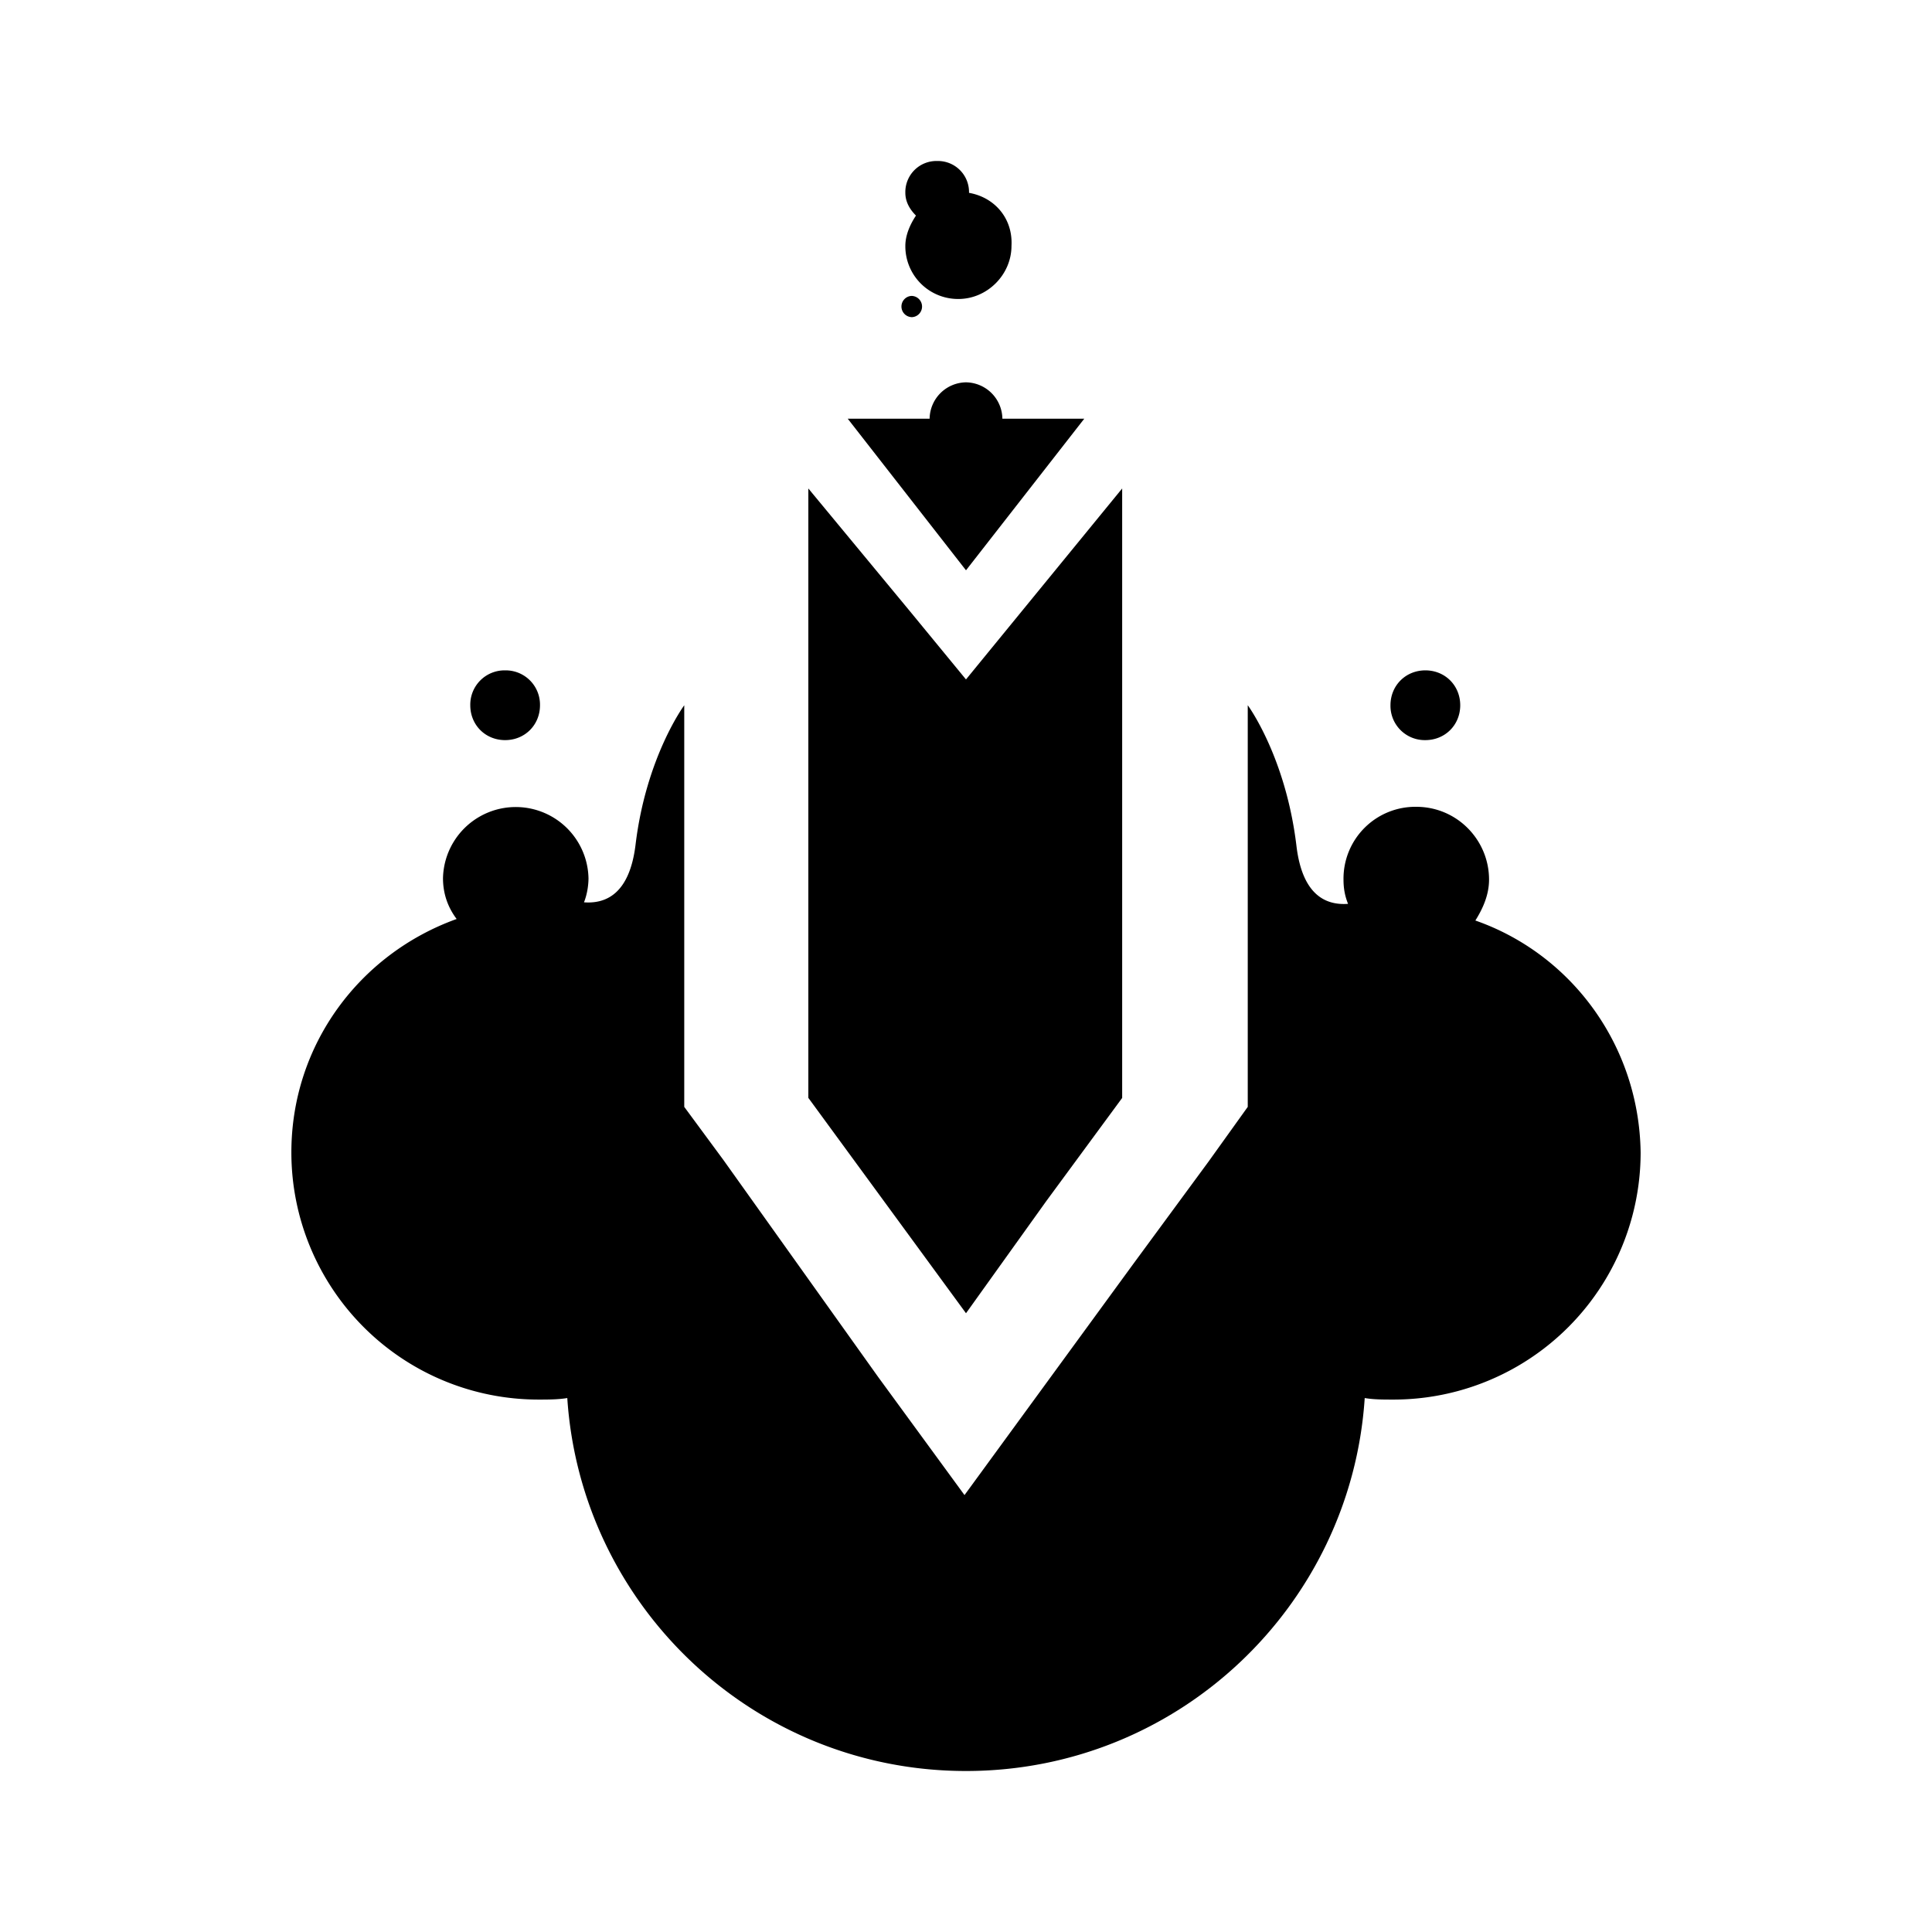 <svg viewBox="0 0 48 48" class="createSvgIcon__Svg-sc-1l8xi8d-0 loXvaP ability-icon"><path d="M12.55 18.388c.49 0 .866-.377.866-.866a.852.852 0 0 0-.866-.867.852.852 0 0 0-.866.867c0 .49.376.866.866.866Zm22.863 0a.852.852 0 0 1-.867-.866c0-.49.377-.867.867-.867s.866.377.866.867-.377.866-.867.866Zm-21.017 4.181c.037.037.037.037 0 0Z"/><path d="M36.655 22.87c.189-.301.34-.64.34-1.017 0-.98-.792-1.808-1.808-1.808a1.785 1.785 0 0 0-1.808 1.808c0 .226.037.414.113.603-.528.038-1.13-.189-1.281-1.431C31.947 18.802 31 17.521 31 17.521V27.5l-.974 1.359-1.883 2.561-4.18 5.725-2.148-2.938-3.841-5.386L17 27.5v-9.978s-.947 1.28-1.21 3.465c-.152 1.243-.754 1.469-1.281 1.431.075-.188.112-.414.112-.602a1.808 1.808 0 0 0-3.615 0c0 .376.113.715.339 1.016-2.41.867-4.106 3.127-4.106 5.8a6.14 6.14 0 0 0 6.14 6.14c.226 0 .49 0 .715-.038C14.434 39.894 18.727 44 24 44c5.273 0 9.567-4.105 9.906-9.266.226.038.452.038.715.038a6.14 6.14 0 0 0 6.14-6.14c-.038-2.673-1.733-4.933-4.106-5.762Z"/><path d="m24 16.881-1.393-1.695-2.524-3.05v15.14L24 32.627l1.996-2.788 1.884-2.561V12.136L24 16.88Z"/><path d="M24.904 10.403A.917.917 0 0 0 24 9.499a.917.917 0 0 0-.904.904h-2.034L24 14.169l2.938-3.766h-2.034Zm-.829-5.612a.772.772 0 0 0-.79-.791.772.772 0 0 0-.792.791c0 .226.113.414.264.565-.15.226-.264.49-.264.753a1.31 1.31 0 0 0 1.319 1.319c.715 0 1.318-.603 1.318-1.319.038-.678-.414-1.205-1.055-1.318ZM22.644 7.88a.264.264 0 1 0 0-.528.264.264 0 0 0 0 .527Z"/></svg>